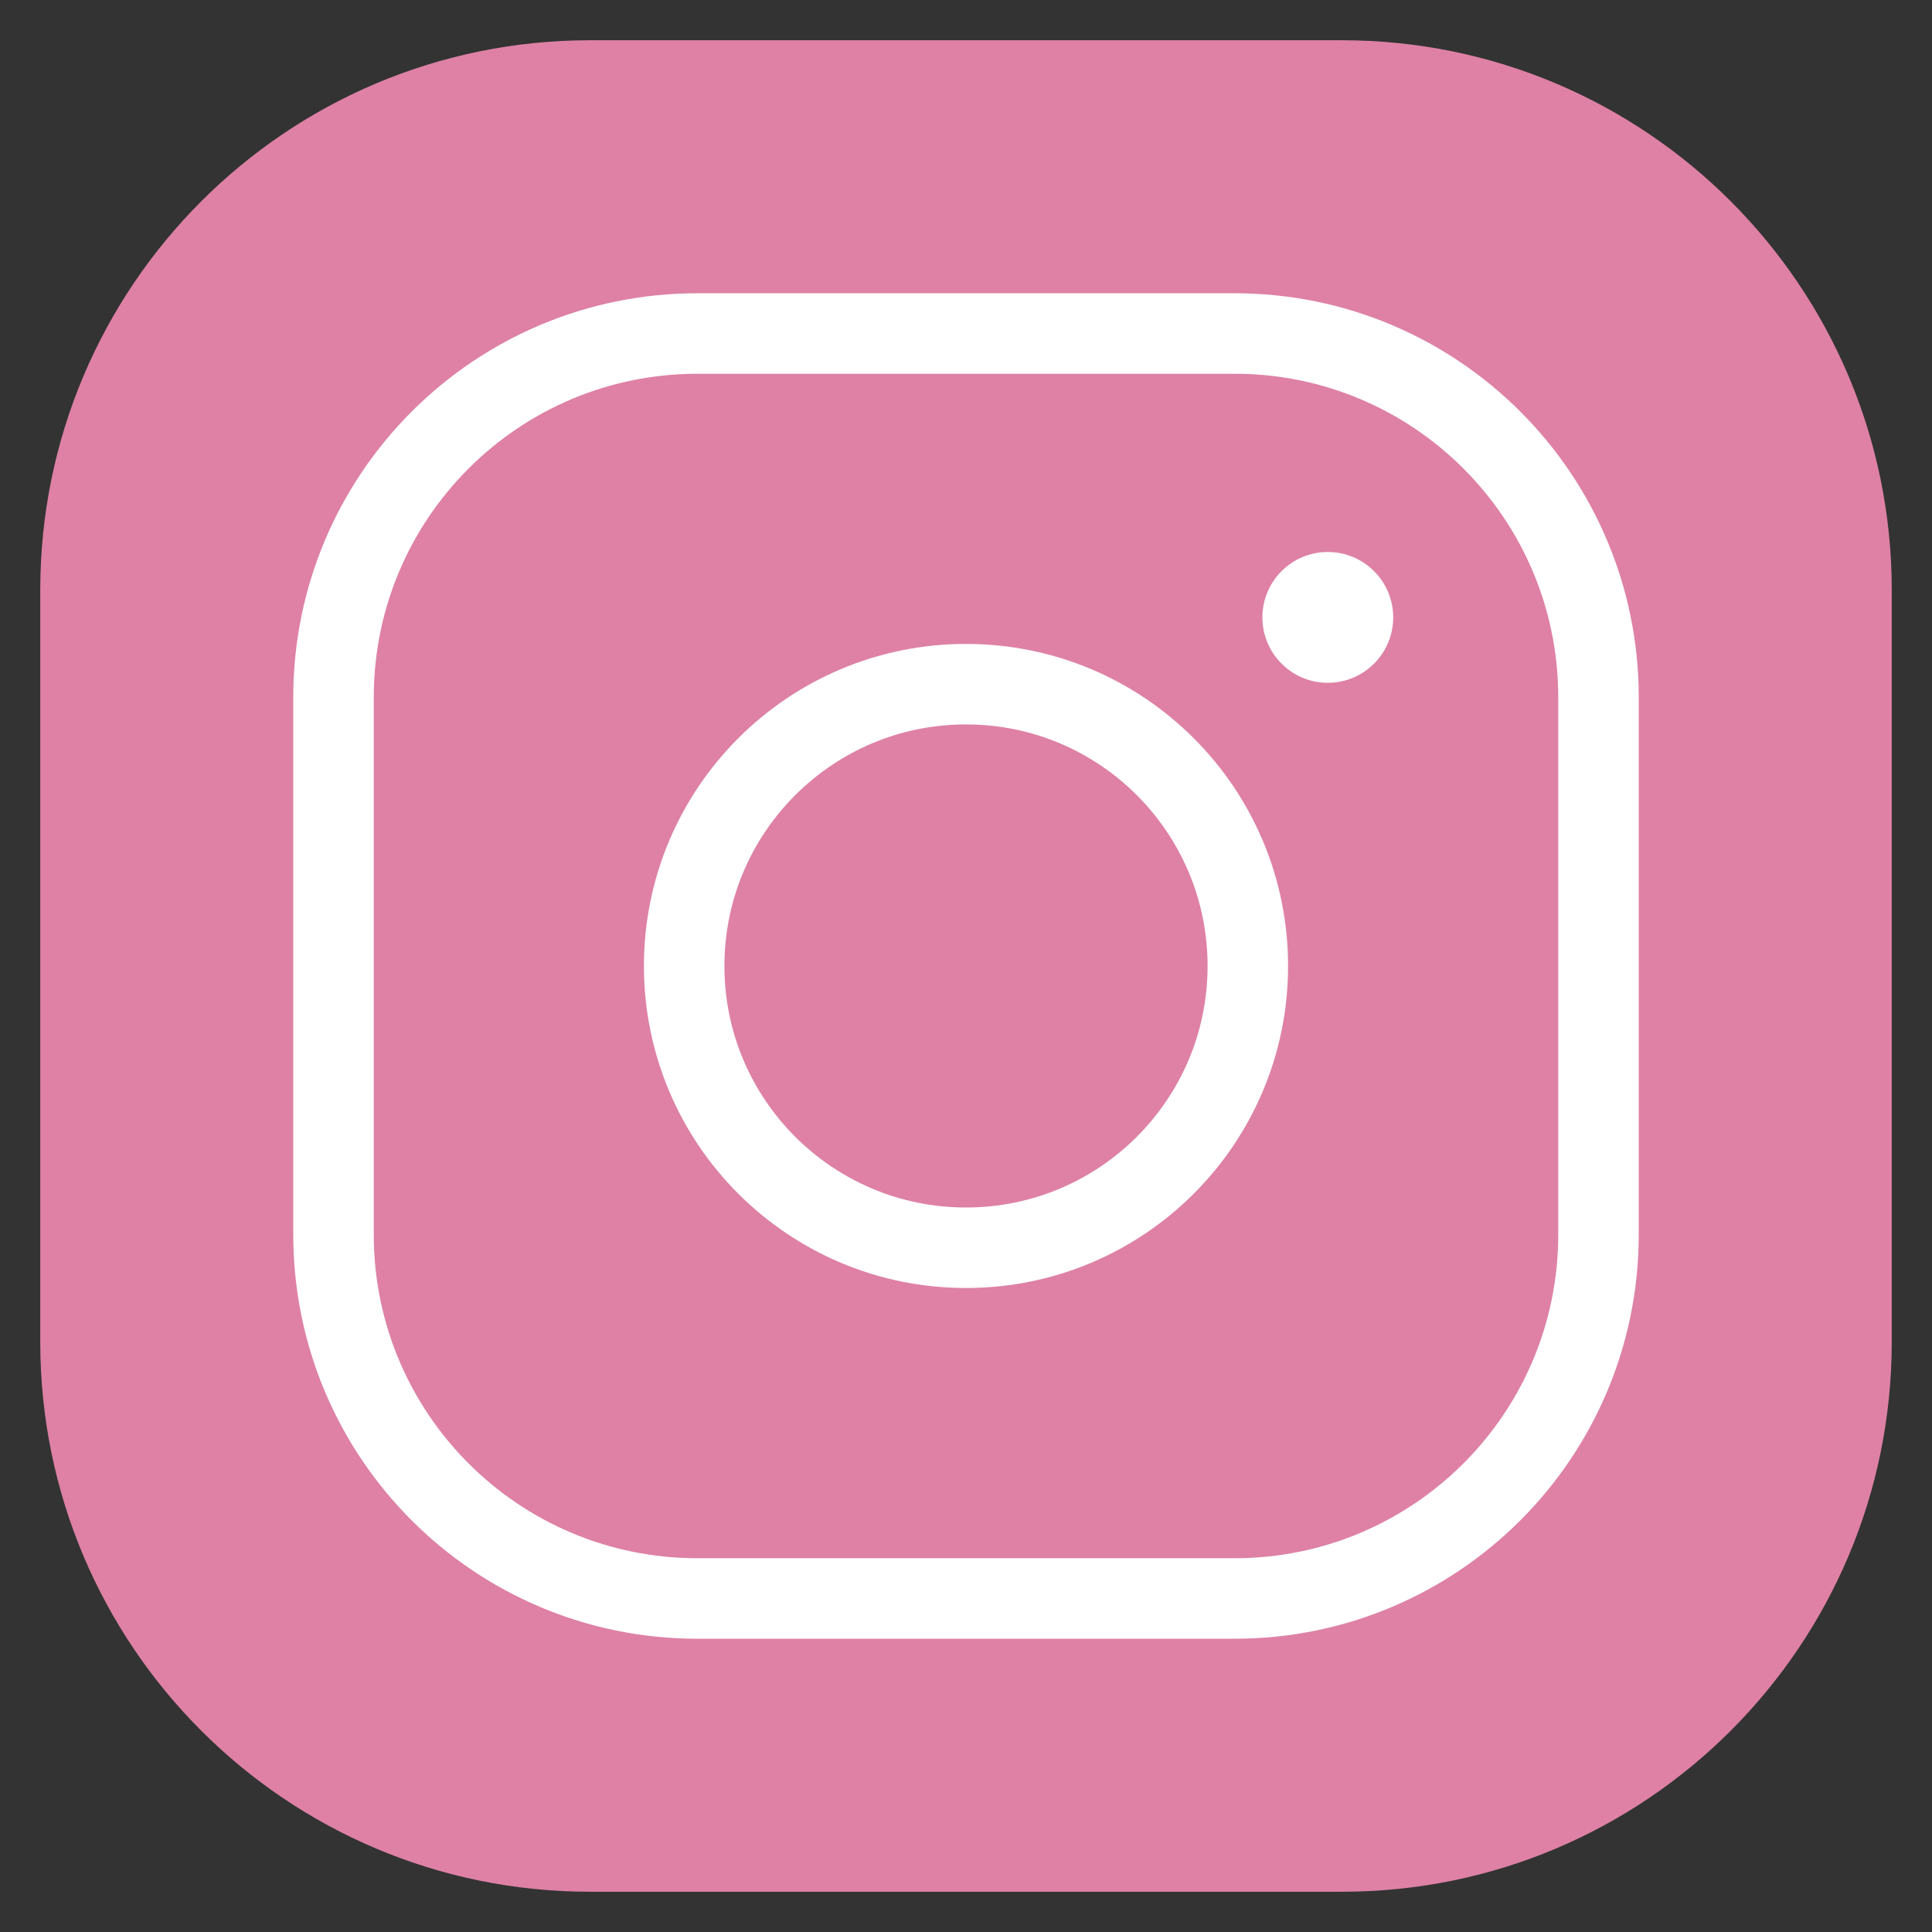 <svg width="24" height="24" viewBox="0 0 24 24" fill="none" xmlns="http://www.w3.org/2000/svg">
<rect x="0" y="0" width="24" height="24" fill="#333333" stroke="none"/>
<path d="M16.671 1H7.329C3.834 1 1 3.834 1 7.329V16.671C1 20.166 3.834 23 7.329 23H16.671C20.166 23 23 20.166 23 16.671V7.329C23 3.834 20.166 1 16.671 1Z" fill="#DE81A5" stroke="#DE81A5" stroke-miterlimit="10"/>
<path d="M15.336 4.143H8.664C6.167 4.143 4.143 6.167 4.143 8.663V15.336C4.143 17.833 6.167 19.857 8.664 19.857H15.336C17.833 19.857 19.857 17.833 19.857 15.336V8.663C19.857 6.167 17.833 4.143 15.336 4.143Z" stroke="white" stroke-miterlimit="10"/>
<path d="M12 15.5C13.934 15.5 15.501 13.933 15.501 12C15.501 10.066 13.934 8.499 12 8.499C10.067 8.499 8.499 10.066 8.499 12C8.499 13.933 10.067 15.5 12 15.5Z" fill="#DE81A5" stroke="white" stroke-miterlimit="10"/>
<path d="M16.494 8.482C16.943 8.482 17.307 8.118 17.307 7.669C17.307 7.221 16.943 6.857 16.494 6.857C16.046 6.857 15.682 7.221 15.682 7.669C15.682 8.118 16.046 8.482 16.494 8.482Z" fill="white"/>
</svg>
